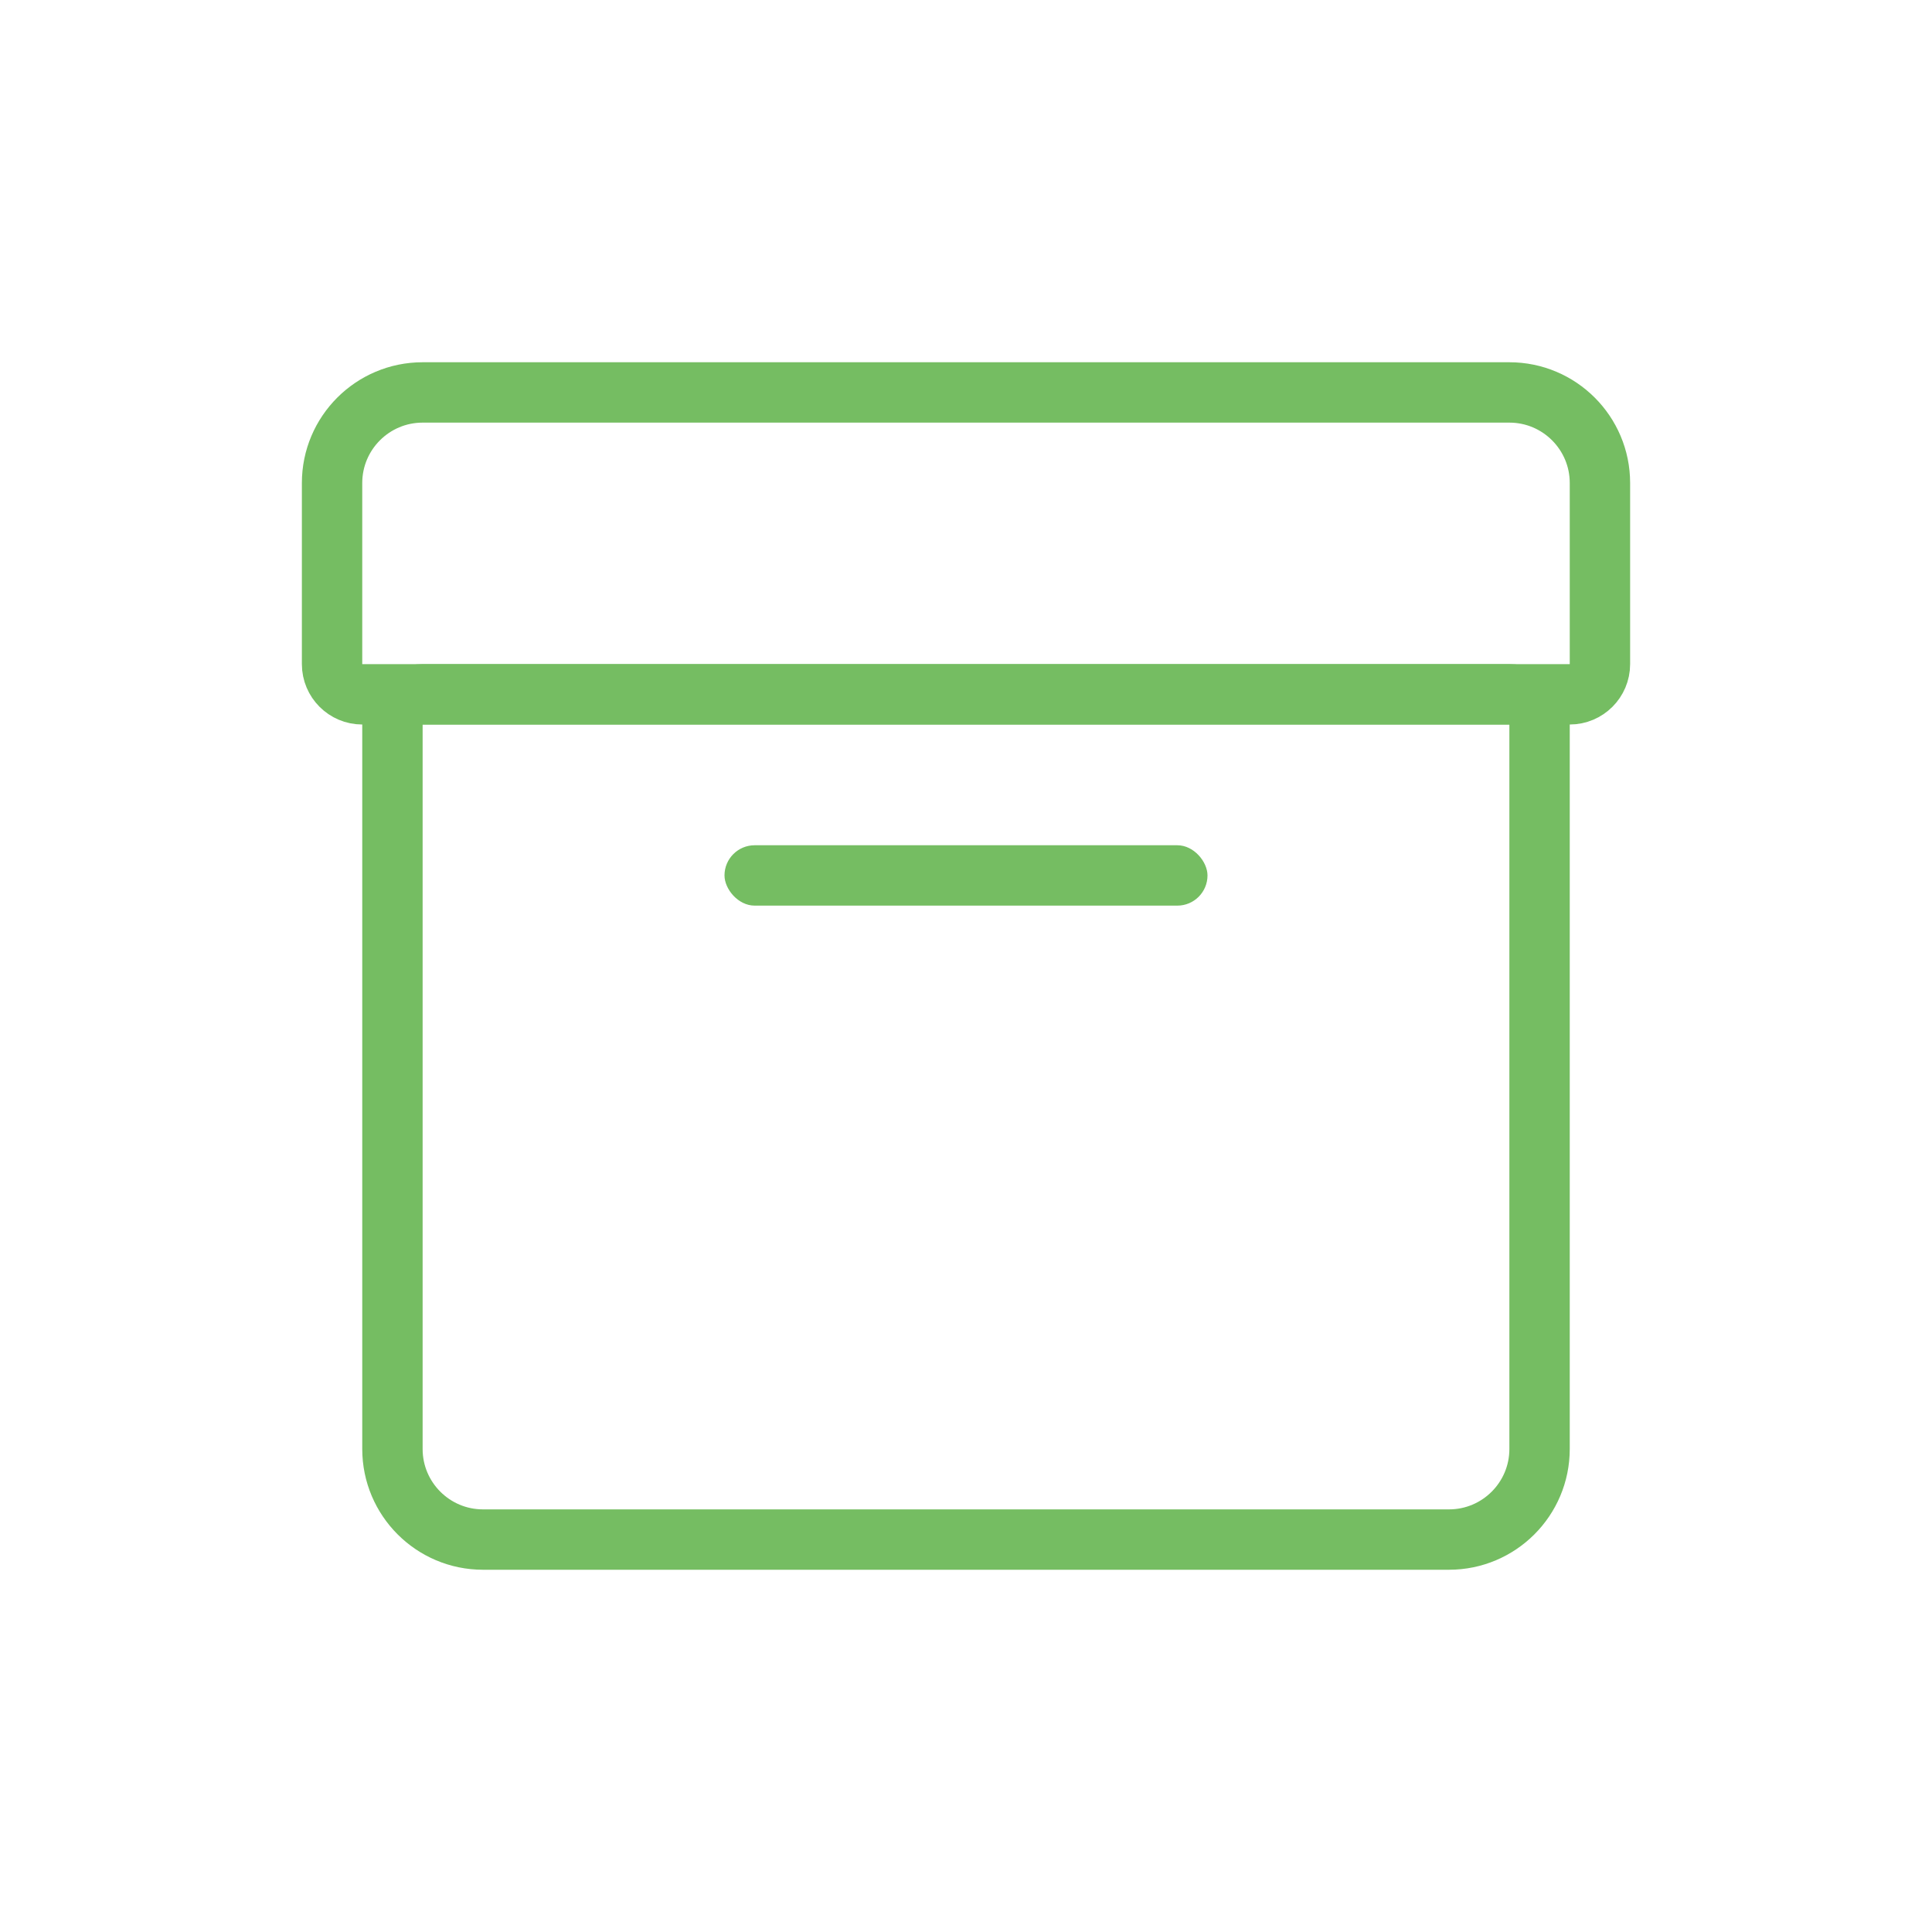 <svg width="32" height="32" viewBox="0 0 32 32" fill="none" xmlns="http://www.w3.org/2000/svg">
<path d="M6.5 12C6.5 11.724 6.724 11.5 7 11.5H25C25.276 11.5 25.5 11.724 25.5 12V24C25.5 24.828 24.828 25.5 24 25.5H8C7.172 25.5 6.5 24.828 6.5 24V12Z" stroke="#75BD62"/>
<rect x="12" y="14" width="8" height="1" rx="0.5" fill="#75BD62"/>
<path d="M5.5 11C5.5 11.276 5.724 11.5 6 11.5H26C26.276 11.5 26.5 11.276 26.5 11V8C26.5 7.172 25.828 6.5 25 6.5H7C6.172 6.5 5.5 7.172 5.5 8V11Z" stroke="#75BD62"/>
</svg>
